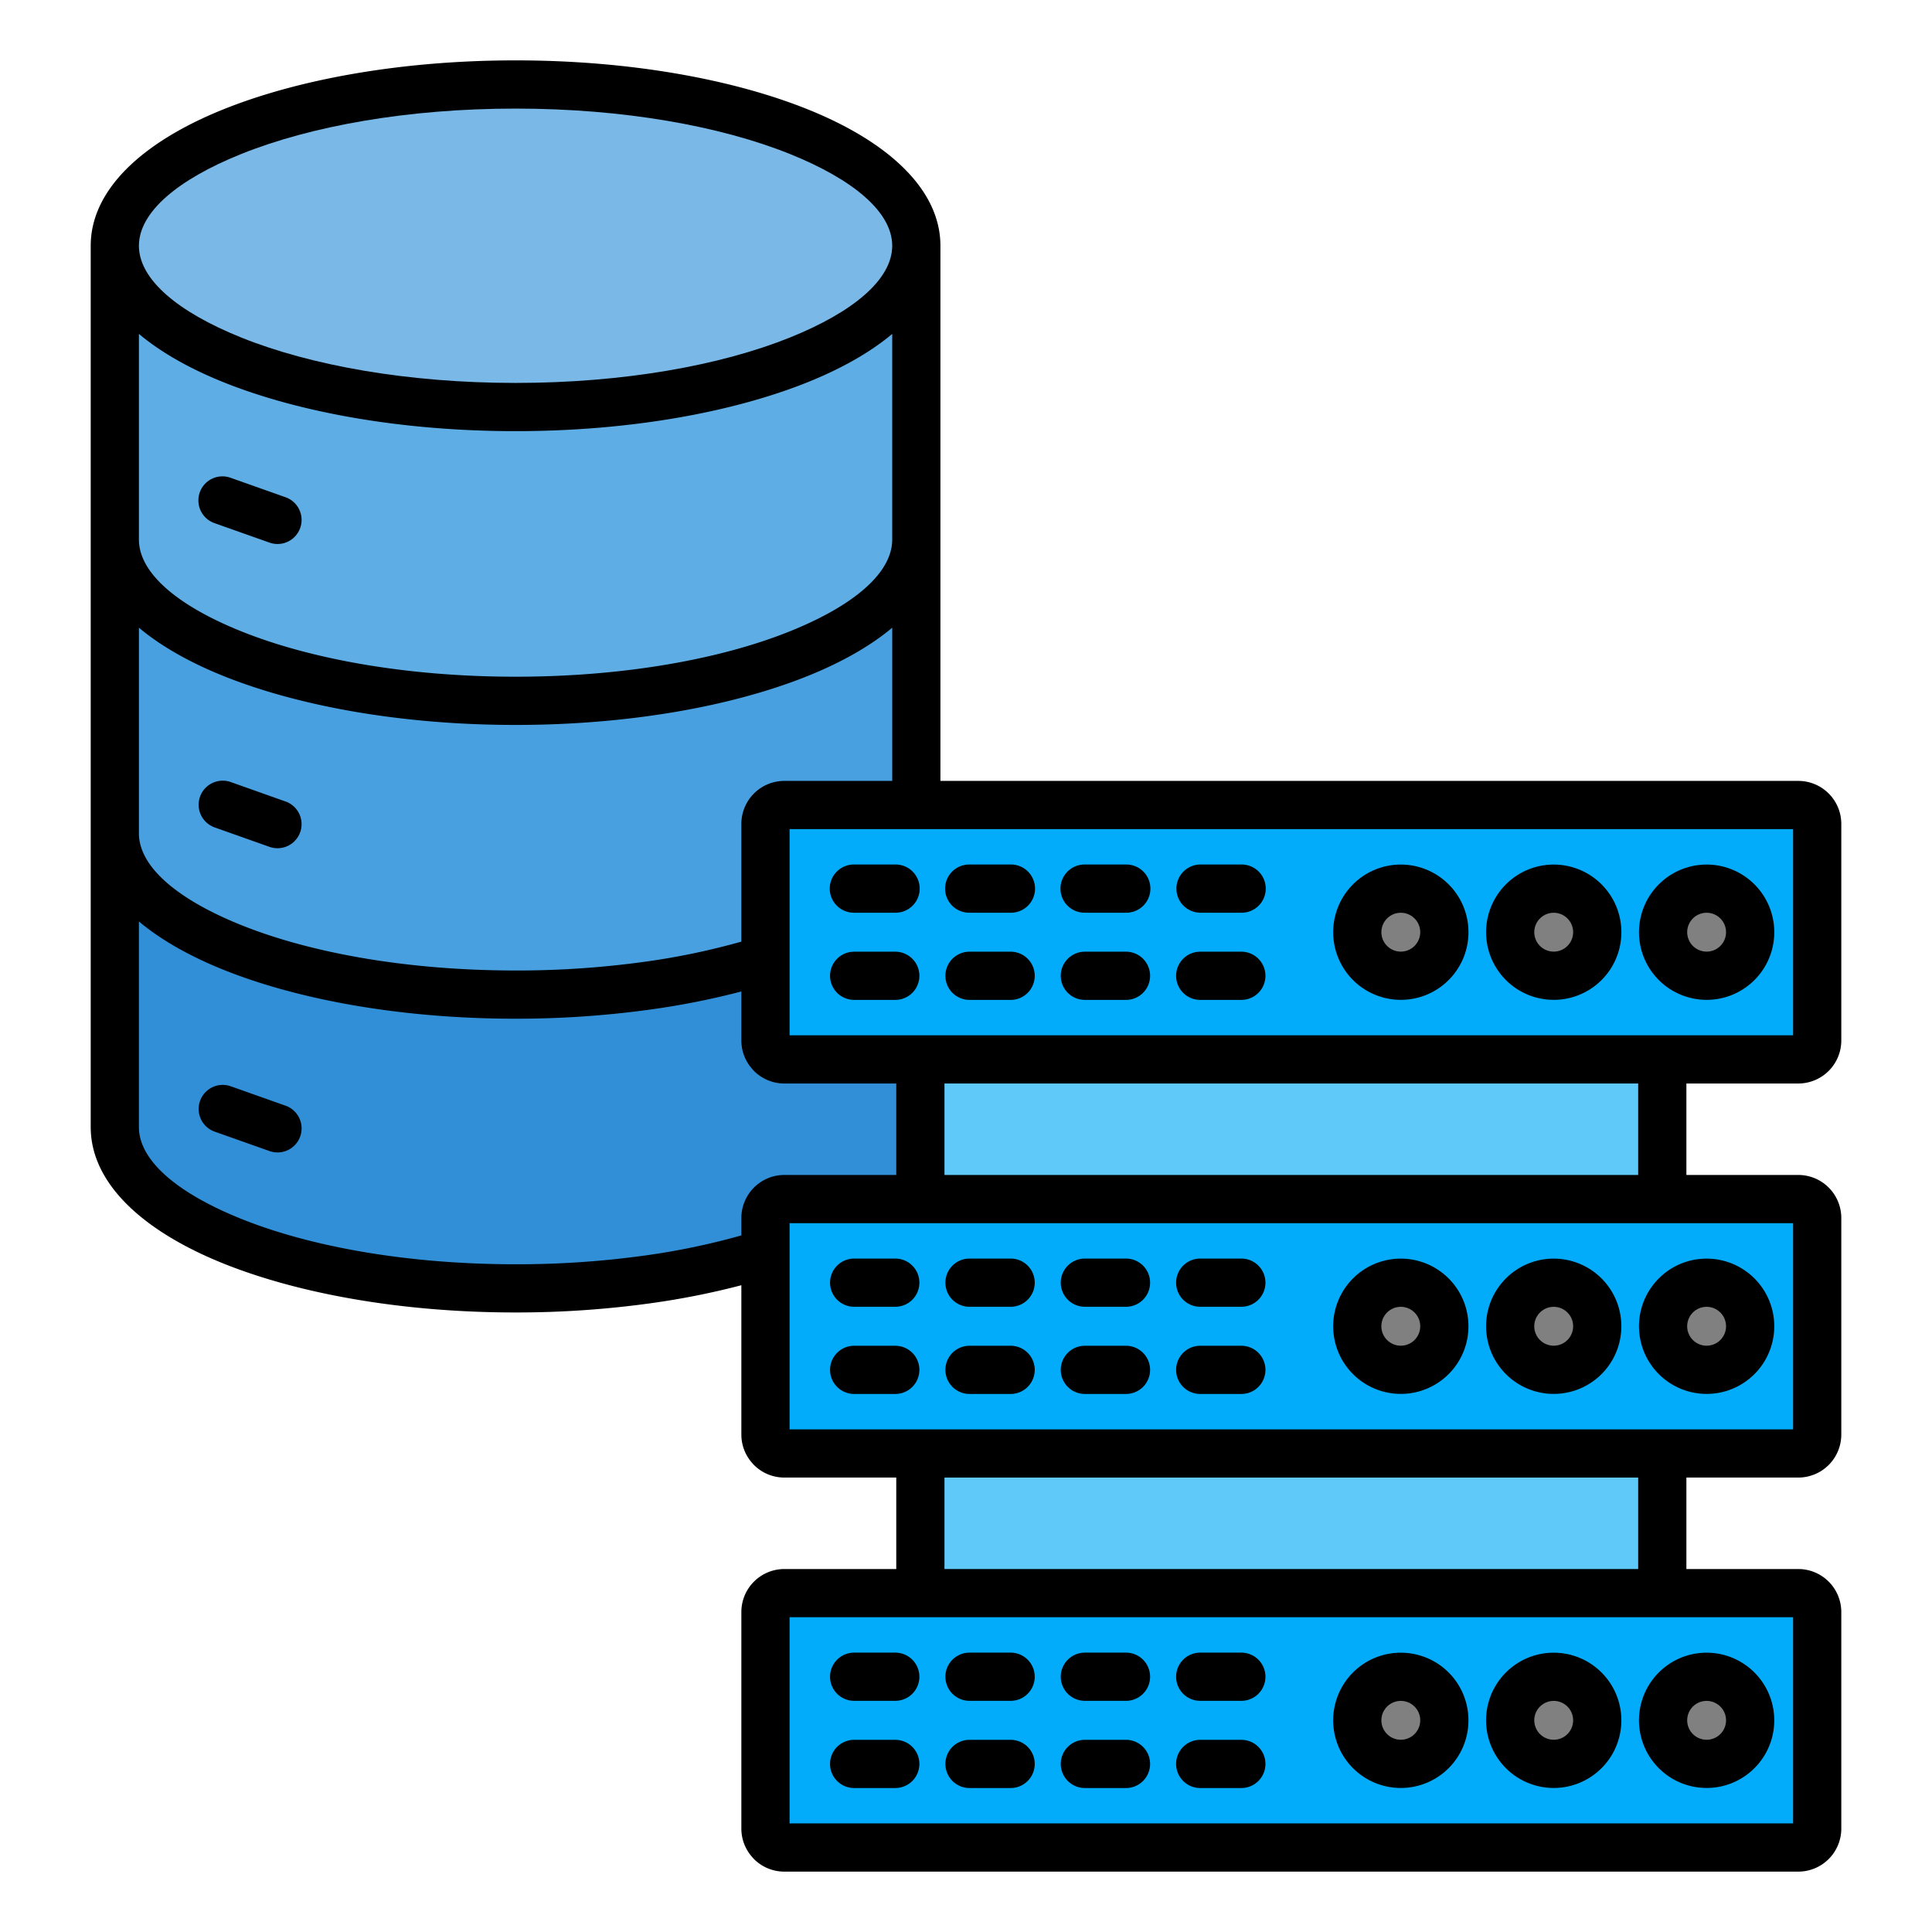 <svg id="Layer_1" data-name="Layer 1" xmlns="http://www.w3.org/2000/svg" viewBox="0 0 512 512"><defs><style>.cls-1,.cls-2,.cls-4,.cls-5,.cls-6,.cls-7,.cls-8{fill-rule:evenodd;}.cls-2{fill:#03acfa;}.cls-3{fill:#5fc9fa;}.cls-4{fill:#7ab8e7;}.cls-5{fill:#5eade5;}.cls-6{fill:#48a0e0;}.cls-7{fill:#318fd7;}.cls-8{fill:gray;}</style></defs><title>a</title><path class="cls-1" d="M196.468,340.6a206.206,206.206,0,0,1-23.877,4.754,259.03,259.03,0,0,1-35.961,2.463c-30.122,0-57.522-4.965-77.469-12.993-21.613-8.7-35.014-21.367-35.121-35.959q0-.089,0-.177V65.129h0v0c0-.058,0-.116,0-.175.107-14.592,13.507-27.261,35.121-35.959C79.108,20.965,106.508,16,136.63,16s57.522,4.965,77.469,12.993c21.609,8.7,35.008,21.361,35.122,35.948,0,.063,0,.125,0,.188V206.948H476.581a11.4,11.4,0,0,1,11.382,11.382v57.427a11.4,11.4,0,0,1-11.382,11.382h-29.67v24.239h29.67a11.4,11.4,0,0,1,11.382,11.382v57.427a11.4,11.4,0,0,1-11.382,11.382h-29.67v24.24h29.67a11.4,11.4,0,0,1,11.382,11.382v57.427A11.4,11.4,0,0,1,476.581,496H207.85a11.354,11.354,0,0,1-8.044-3.338,6.626,6.626,0,0,1-.464-.519,11.3,11.3,0,0,1-2.874-7.525V427.191a11.4,11.4,0,0,1,11.382-11.382h29.669v-24.24H207.85a11.354,11.354,0,0,1-8.044-3.338,6.437,6.437,0,0,1-.464-.518,11.306,11.306,0,0,1-2.874-7.526Z"/><path class="cls-2" d="M475.187,428.585H209.244v54.639H475.187V428.585ZM318.068,450.74a6.388,6.388,0,0,1,0-12.776h10.9a6.388,6.388,0,1,1,0,12.776Zm0,23.106a6.388,6.388,0,0,1,0-12.776h10.9a6.388,6.388,0,1,1,0,12.776ZM287.5,450.74a6.388,6.388,0,1,1,0-12.776h10.9a6.388,6.388,0,0,1,0,12.776Zm0,23.106a6.388,6.388,0,1,1,0-12.776h10.9a6.388,6.388,0,0,1,0,12.776ZM256.927,450.74a6.388,6.388,0,0,1,0-12.776h10.9a6.388,6.388,0,0,1,0,12.776Zm0,23.106a6.388,6.388,0,0,1,0-12.776h10.9a6.388,6.388,0,0,1,0,12.776Zm-30.57-23.106a6.388,6.388,0,0,1,0-12.776h10.9a6.388,6.388,0,1,1,0,12.776Zm0,23.106a6.388,6.388,0,0,1,0-12.776h10.9a6.388,6.388,0,0,1,0,12.776Zm144.872-35.865a17.925,17.925,0,1,1-12.674,5.25,17.87,17.87,0,0,1,12.674-5.25Zm81.042,0a17.925,17.925,0,1,1-12.674,5.25,17.871,17.871,0,0,1,12.674-5.25Zm-40.521,0a17.925,17.925,0,1,1-12.674,5.25A17.871,17.871,0,0,1,411.75,437.981Z"/><path class="cls-2" d="M475.187,324.154H209.244v54.639H475.187V324.154ZM318.068,346.309a6.388,6.388,0,0,1,0-12.776h10.9a6.388,6.388,0,1,1,0,12.776Zm0,23.106a6.388,6.388,0,0,1,0-12.776h10.9a6.388,6.388,0,1,1,0,12.776ZM287.5,346.309a6.388,6.388,0,1,1,0-12.776h10.9a6.388,6.388,0,0,1,0,12.776Zm0,23.106a6.388,6.388,0,1,1,0-12.776h10.9a6.388,6.388,0,1,1,0,12.776Zm-30.571-23.106a6.388,6.388,0,1,1,0-12.776h10.9a6.388,6.388,0,1,1,0,12.776Zm0,23.106a6.388,6.388,0,1,1,0-12.776h10.9a6.388,6.388,0,1,1,0,12.776Zm-30.57-23.106a6.388,6.388,0,0,1,0-12.776h10.9a6.388,6.388,0,0,1,0,12.776Zm0,23.106a6.388,6.388,0,0,1,0-12.776h10.9a6.388,6.388,0,0,1,0,12.776ZM452.271,333.55A17.925,17.925,0,1,1,439.6,338.8a17.871,17.871,0,0,1,12.674-5.25Zm-40.521,0a17.925,17.925,0,1,1-12.674,5.25,17.871,17.871,0,0,1,12.674-5.25Zm-40.521,0a17.925,17.925,0,1,1-12.674,5.25A17.871,17.871,0,0,1,371.229,333.55Z"/><path class="cls-2" d="M475.187,219.724H209.244v54.639H475.187V219.724ZM318.068,241.878a6.388,6.388,0,0,1,0-12.775h10.9a6.388,6.388,0,1,1,0,12.775Zm0,23.106a6.388,6.388,0,0,1,0-12.776h10.9a6.388,6.388,0,0,1,0,12.776ZM287.5,241.878a6.388,6.388,0,1,1,0-12.775h10.9a6.388,6.388,0,1,1,0,12.775Zm0,23.106a6.388,6.388,0,1,1,0-12.776h10.9a6.388,6.388,0,0,1,0,12.776Zm-30.571-23.106a6.388,6.388,0,1,1,0-12.775h10.9a6.388,6.388,0,1,1,0,12.775Zm0,23.106a6.388,6.388,0,0,1,0-12.776h10.9a6.388,6.388,0,0,1,0,12.776Zm-30.57-23.106a6.388,6.388,0,1,1,0-12.775h10.9a6.388,6.388,0,1,1,0,12.775Zm0,23.106a6.388,6.388,0,0,1,0-12.776h10.9a6.388,6.388,0,1,1,0,12.776Zm225.914-35.865A17.926,17.926,0,1,1,439.6,234.37a17.868,17.868,0,0,1,12.674-5.251Zm-40.521,0a17.926,17.926,0,1,1-12.674,5.251,17.868,17.868,0,0,1,12.674-5.251Zm-40.521,0a17.926,17.926,0,1,1-12.674,5.251A17.866,17.866,0,0,1,371.229,229.119Z"/><rect class="cls-3" x="250.295" y="391.569" width="183.84" height="24.24"/><rect class="cls-3" x="250.295" y="287.139" width="183.84" height="24.24"/><path class="cls-4" d="M209.358,40.82c-18.491-7.441-44.195-12.044-72.728-12.044S82.393,33.379,63.9,40.82C47.165,47.556,36.813,56.191,36.813,65.129h0c0,8.938,10.353,17.573,27.089,24.309,18.491,7.441,44.195,12.044,72.728,12.044s54.237-4.6,72.728-12.044C226.1,82.7,236.447,74.067,236.447,65.129S226.1,47.556,209.358,40.82Z"/><path class="cls-5" d="M236.447,142.983V88.491c-5.784,4.847-13.355,9.155-22.349,12.774-19.947,8.028-47.346,12.993-77.469,12.993s-57.522-4.965-77.469-12.993C50.167,97.646,42.6,93.338,36.813,88.491v54.492c0,8.938,10.352,17.574,27.089,24.309,18.491,7.442,44.195,12.045,72.728,12.045s54.237-4.6,72.728-12.045c16.737-6.735,27.089-15.371,27.089-24.309ZM56.9,138.656a6.377,6.377,0,1,1,4.242-12.027l14.527,5.145A6.376,6.376,0,1,1,71.423,143.8Z"/><path class="cls-6" d="M36.813,220.837c0,8.938,10.352,17.574,27.089,24.309,18.491,7.442,44.195,12.045,72.728,12.045a246.5,246.5,0,0,0,34.214-2.313,188.831,188.831,0,0,0,25.624-5.339V218.33a11.4,11.4,0,0,1,11.382-11.382h28.6v-40.6c-5.784,4.847-13.355,9.155-22.349,12.775-19.947,8.027-47.346,12.993-77.469,12.993s-57.522-4.966-77.469-12.993c-8.994-3.62-16.564-7.928-22.348-12.775v54.492ZM56.9,219.278a6.377,6.377,0,1,1,4.242-12.028L75.664,212.4a6.376,6.376,0,1,1-4.241,12.027Z"/><path class="cls-7" d="M36.813,298.692c0,8.938,10.353,17.573,27.089,24.309,18.491,7.441,44.195,12.044,72.728,12.044a246.349,246.349,0,0,0,34.214-2.313,188.836,188.836,0,0,0,25.624-5.338V322.76a11.4,11.4,0,0,1,11.382-11.382h29.669V287.139H207.85a11.351,11.351,0,0,1-8.044-3.339,6.437,6.437,0,0,1-.464-.518,11.3,11.3,0,0,1-2.874-7.525V262.75a206.206,206.206,0,0,1-23.877,4.754,259.03,259.03,0,0,1-35.961,2.463c-30.122,0-57.522-4.966-77.469-12.993-8.994-3.62-16.564-7.927-22.348-12.774v54.492ZM56.9,299.9a6.377,6.377,0,0,1,4.242-12.028l14.527,5.146a6.376,6.376,0,1,1-4.241,12.027Z"/><path class="cls-8" d="M374.869,243.4a5.148,5.148,0,1,0,1.508,3.64A5.132,5.132,0,0,0,374.869,243.4Z"/><path class="cls-8" d="M415.39,243.4a5.148,5.148,0,1,0,1.508,3.64A5.132,5.132,0,0,0,415.39,243.4Z"/><path class="cls-8" d="M455.911,243.4a5.148,5.148,0,1,0,1.508,3.64A5.132,5.132,0,0,0,455.911,243.4Z"/><path class="cls-8" d="M374.869,347.833a5.15,5.15,0,1,0,1.508,3.641A5.131,5.131,0,0,0,374.869,347.833Z"/><path class="cls-8" d="M415.39,347.833a5.15,5.15,0,1,0,1.508,3.641A5.131,5.131,0,0,0,415.39,347.833Z"/><path class="cls-8" d="M455.911,347.833a5.15,5.15,0,1,0,1.508,3.641A5.131,5.131,0,0,0,455.911,347.833Z"/><path class="cls-8" d="M374.869,452.264a5.148,5.148,0,1,0,1.508,3.641A5.131,5.131,0,0,0,374.869,452.264Z"/><path class="cls-8" d="M415.39,452.264a5.148,5.148,0,1,0,1.508,3.641A5.131,5.131,0,0,0,415.39,452.264Z"/><path class="cls-8" d="M455.911,452.264a5.148,5.148,0,1,0,1.508,3.641A5.131,5.131,0,0,0,455.911,452.264Z"/></svg>